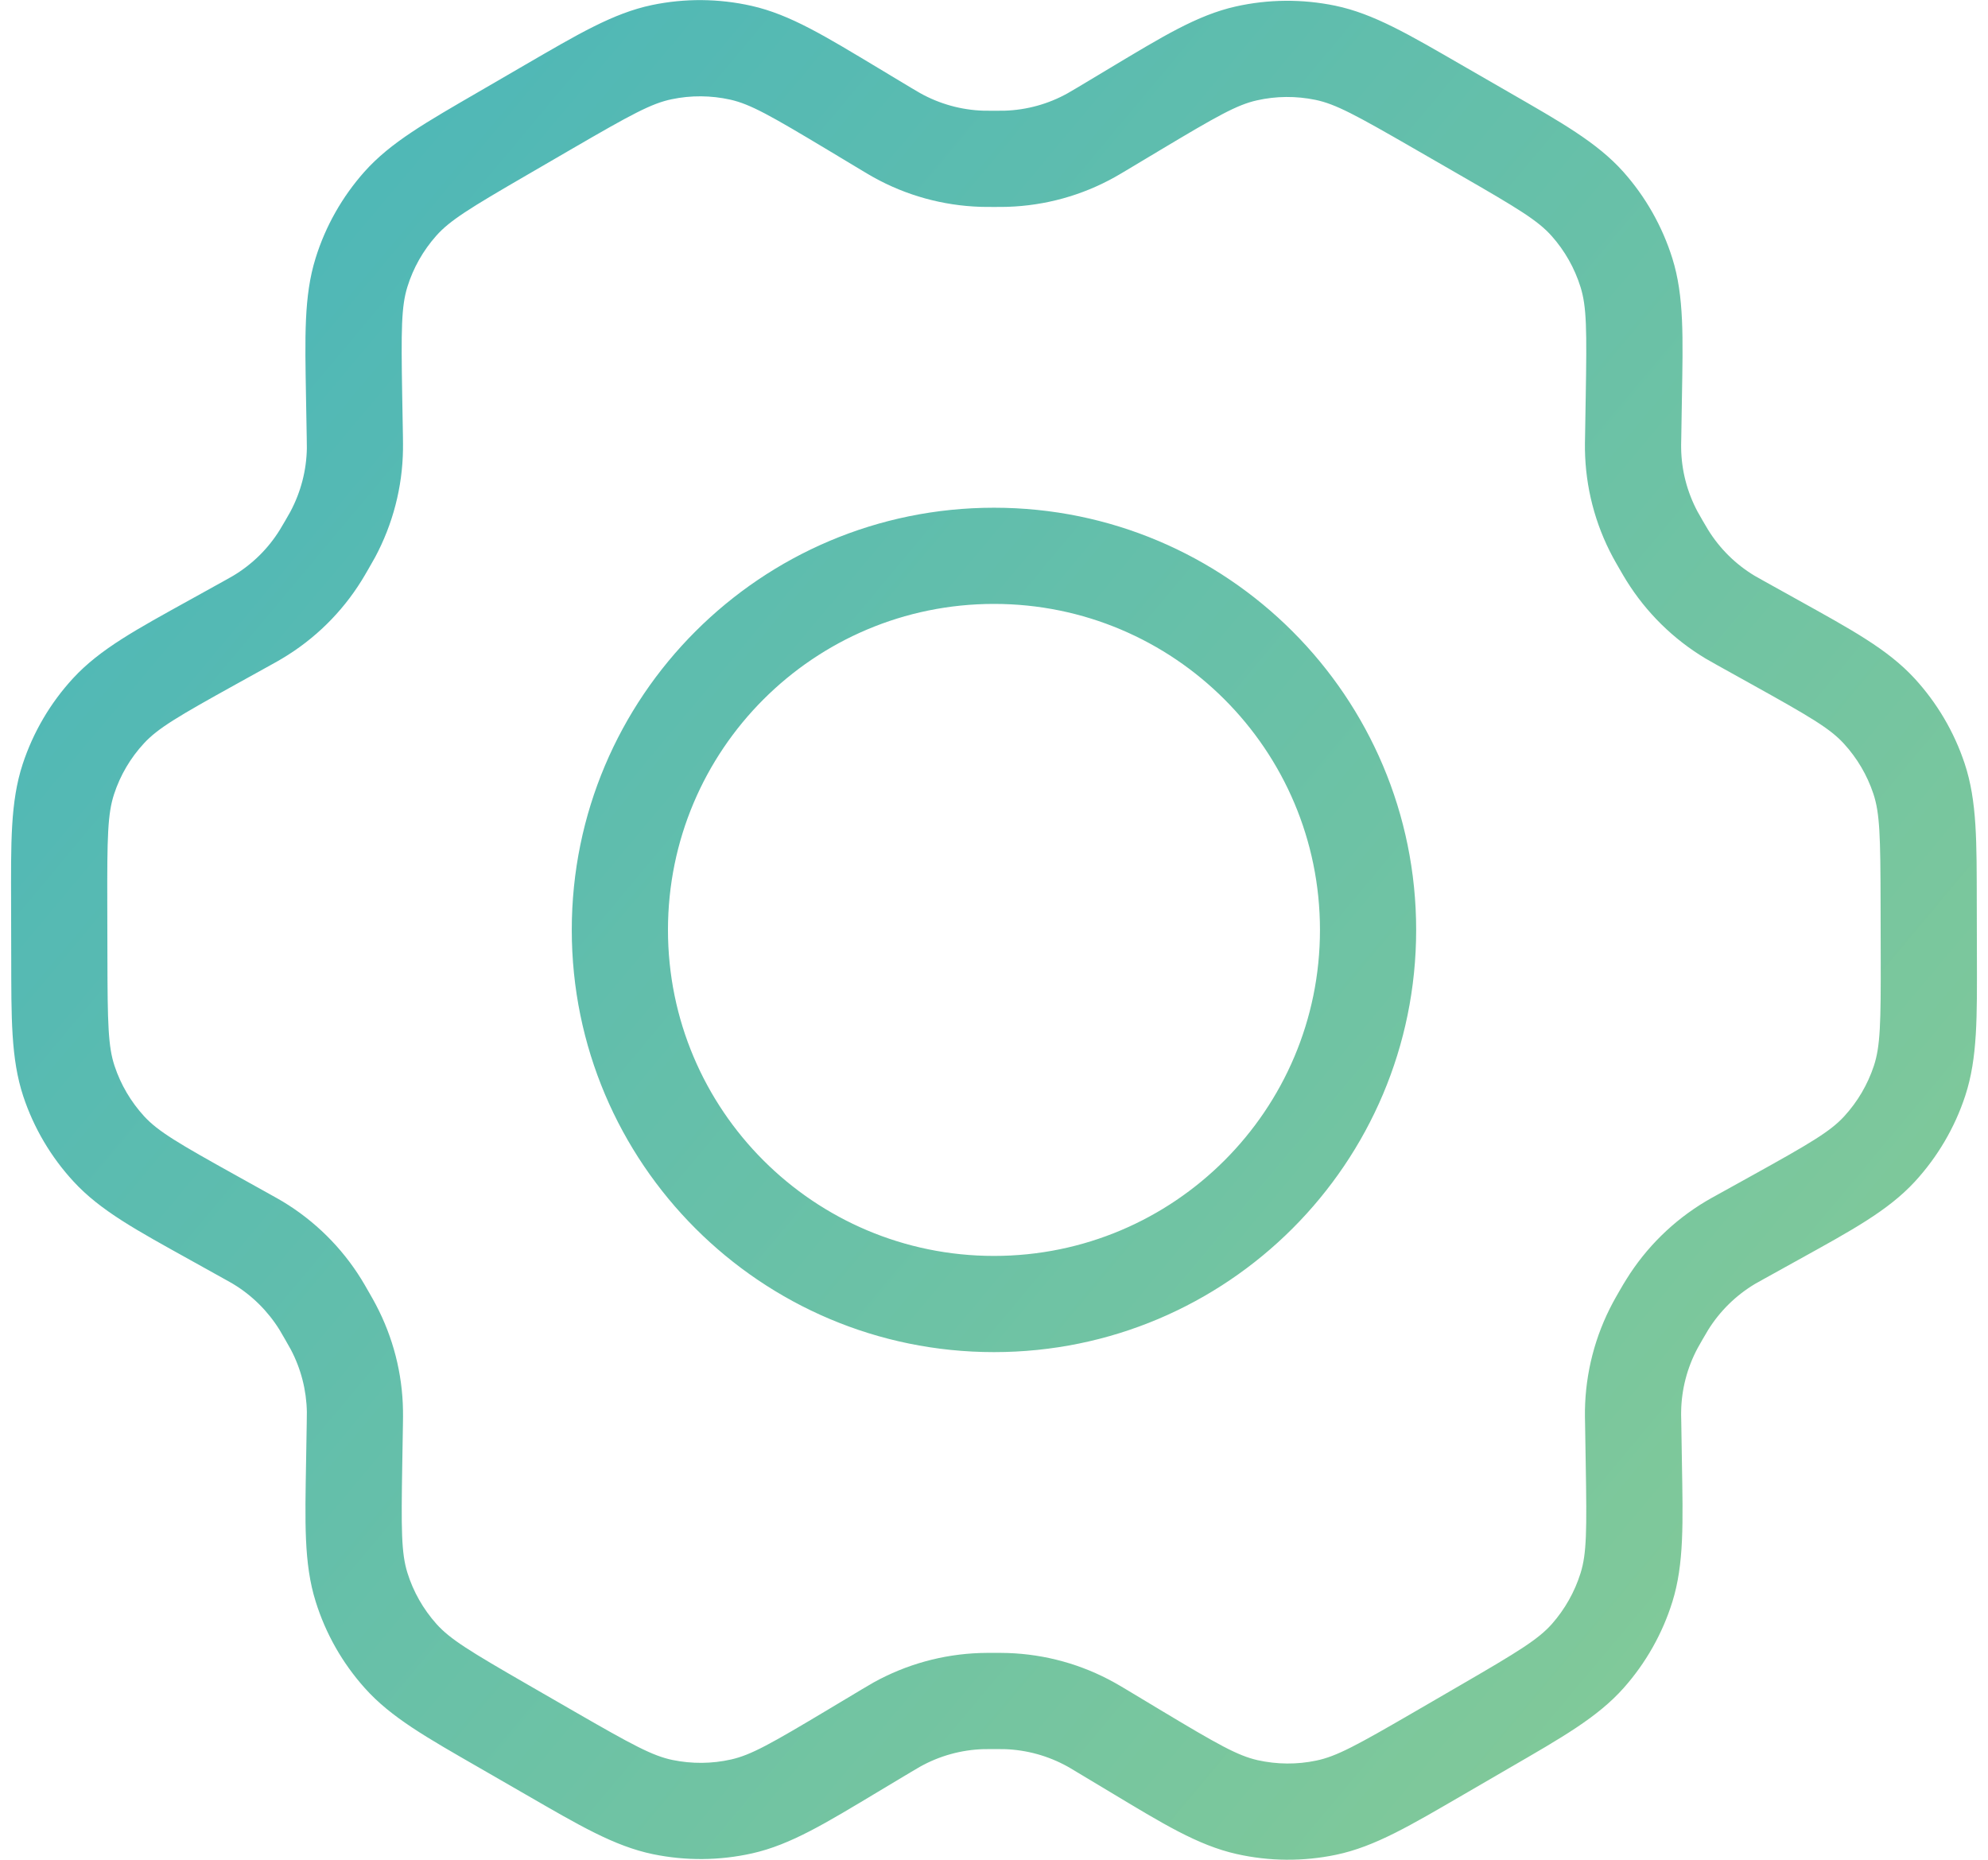 <svg width="31" height="29" viewBox="0 0 31 29" fill="none" xmlns="http://www.w3.org/2000/svg">
<path d="M27.143 9.716L26.778 10.372H26.778L27.143 9.716ZM27.677 10.013L28.042 9.358L27.677 10.013ZM30.075 14.081L30.825 14.079V14.079L30.075 14.081ZM30.077 14.901L29.327 14.902V14.902L30.077 14.901ZM27.672 18.993L28.036 19.649L27.672 18.993ZM27.145 19.285L26.782 18.629L26.782 18.629L27.145 19.285ZM25.467 22.19L26.217 22.177V22.177L25.467 22.19ZM25.477 22.809L24.727 22.822L25.477 22.809ZM23.154 26.924L23.53 27.572L23.53 27.572L23.154 26.924ZM22.443 27.336L22.066 26.688H22.066L22.443 27.336ZM17.698 27.301L17.312 27.944L17.312 27.944L17.698 27.301ZM17.179 26.989L17.565 26.346H17.565L17.179 26.989ZM13.822 26.988L13.437 26.344L13.822 26.988ZM13.306 27.297L13.691 27.94H13.691L13.306 27.297ZM8.579 27.336L8.204 27.986H8.204L8.579 27.336ZM7.859 26.921L8.233 26.271L7.859 26.921ZM5.523 22.799L6.273 22.812L5.523 22.799ZM5.533 22.205L4.783 22.192L5.533 22.205ZM3.845 19.278L3.481 19.934H3.481L3.845 19.278ZM3.323 18.988L3.687 18.332L3.687 18.332L3.323 18.988ZM0.925 14.92L1.675 14.918L0.925 14.92ZM0.923 14.1L0.173 14.102L0.923 14.1ZM3.328 10.008L2.964 9.352H2.964L3.328 10.008ZM3.855 9.716L4.218 10.372L3.855 9.716ZM5.533 6.811L4.783 6.824L5.533 6.811ZM5.522 6.192L6.272 6.179L5.522 6.192ZM7.846 2.077L7.469 1.429L7.469 1.429L7.846 2.077ZM8.557 1.665L8.933 2.313V2.313L8.557 1.665ZM13.302 1.7L13.688 1.057V1.057L13.302 1.7ZM13.821 2.012L13.435 2.655L13.821 2.012ZM17.177 2.014L16.792 1.37V1.37L17.177 2.014ZM17.694 1.705L18.079 2.348V2.348L17.694 1.705ZM22.421 1.665L22.046 2.315L22.421 1.665ZM23.141 2.08L23.515 1.43L23.141 2.08ZM25.477 6.202L24.727 6.189V6.189L25.477 6.202ZM25.467 6.81L26.217 6.822V6.822L25.467 6.81ZM25.465 7L26.215 6.988L25.465 7ZM25.904 8.497L26.553 8.122L25.904 8.497ZM25.81 8.332L25.149 8.686L25.81 8.332ZM24.754 3.18L25.314 2.68V2.68L24.754 3.18ZM25.362 4.253L26.078 4.029L25.362 4.253ZM19.434 0.833L19.599 1.565L19.434 0.833ZM20.665 0.823L20.512 1.557L20.665 0.823ZM15.69 2.476L15.666 1.726L15.69 2.476ZM17.014 2.11L17.378 2.765L17.014 2.11ZM13.984 2.108L13.619 2.763L13.984 2.108ZM15.311 2.476L15.335 1.726L15.311 2.476ZM10.318 0.814L10.472 1.548L10.318 0.814ZM11.553 0.823L11.389 1.554L11.553 0.823ZM5.637 4.249L6.353 4.472L5.637 4.249ZM6.241 3.178L5.681 2.68L6.241 3.178ZM5.096 8.496L5.746 8.871L5.096 8.496ZM5.189 8.333L4.528 7.979L5.189 8.333ZM5.535 6.998L6.284 7.009L5.535 6.998ZM4.017 9.624L3.633 8.98L4.017 9.624ZM5.002 8.657L4.364 8.261L5.002 8.657ZM1.066 12.149L1.779 12.383L1.066 12.149ZM1.693 11.083L2.244 11.592H2.244L1.693 11.083ZM1.699 17.917L1.148 18.425H1.148L1.699 17.917ZM1.075 16.859L0.363 17.095L1.075 16.859ZM5.099 20.517L5.75 20.145L5.099 20.517ZM4.997 20.342L4.359 20.737L4.997 20.342ZM4.022 19.378L3.635 20.021L4.022 19.378ZM5.535 22.005L4.785 22.017L5.535 22.005ZM5.197 20.692L5.86 20.342L5.197 20.692ZM6.246 25.821L5.686 26.32L6.246 25.821ZM5.637 24.748L6.353 24.525L5.637 24.748ZM11.565 28.168L11.729 28.9L11.565 28.168ZM10.335 28.178L10.183 28.913L10.335 28.178ZM15.309 26.526L15.285 25.776L15.285 25.776L15.309 26.526ZM13.986 26.892L14.35 27.547L13.986 26.892ZM17.015 26.893L17.38 26.238L17.015 26.893ZM15.689 26.526L15.713 25.776H15.713L15.689 26.526ZM20.681 28.188L20.834 28.922L20.681 28.188ZM19.446 28.178L19.611 27.447L19.446 28.178ZM25.363 24.752L26.079 24.975L25.363 24.752ZM24.758 25.823L25.319 26.321L24.758 25.823ZM25.903 20.505L25.253 20.13L25.903 20.505ZM25.811 20.668L25.15 20.313L25.811 20.668ZM25.465 22.003L24.715 21.992L25.465 22.003ZM26.982 19.377L27.366 20.021L26.982 19.377ZM25.998 20.344L26.635 20.74L25.998 20.344ZM29.933 16.852L30.645 17.087L29.933 16.852ZM29.307 17.918L28.756 17.409L29.307 17.918ZM29.3 11.084L29.852 10.576L29.3 11.084ZM29.924 12.142L29.213 12.379L29.924 12.142ZM26.979 9.623L27.364 8.98L26.979 9.623ZM26 8.66L25.363 9.056L26 8.66ZM15.5 19.584C12.692 19.584 10.416 17.308 10.416 14.501H8.916C8.916 18.137 11.864 21.084 15.5 21.084V19.584ZM10.416 14.501C10.416 11.693 12.692 9.417 15.5 9.417V7.917C11.864 7.917 8.916 10.865 8.916 14.501H10.416ZM15.5 9.417C18.307 9.417 20.583 11.693 20.583 14.501H22.083C22.083 10.865 19.136 7.917 15.5 7.917V9.417ZM20.583 14.501C20.583 17.308 18.307 19.584 15.5 19.584V21.084C19.136 21.084 22.083 18.137 22.083 14.501H20.583ZM26.778 10.372L27.312 10.669L28.042 9.358L27.508 9.061L26.778 10.372ZM29.325 14.083L29.327 14.902L30.827 14.899L30.825 14.079L29.325 14.083ZM27.309 18.337L26.782 18.629L27.509 19.941L28.036 19.649L27.309 18.337ZM24.717 22.202L24.727 22.822L26.227 22.797L26.217 22.177L24.717 22.202ZM22.777 26.275L22.066 26.688L22.819 27.985L23.53 27.572L22.777 26.275ZM18.084 26.658L17.565 26.346L16.793 27.633L17.312 27.944L18.084 26.658ZM13.437 26.344L12.921 26.653L13.691 27.94L14.207 27.631L13.437 26.344ZM8.953 26.686L8.233 26.271L7.484 27.571L8.204 27.986L8.953 26.686ZM6.273 22.812L6.283 22.218L4.783 22.192L4.773 22.787L6.273 22.812ZM4.21 18.623L3.687 18.332L2.958 19.643L3.481 19.934L4.21 18.623ZM1.675 14.918L1.673 14.099L0.173 14.102L0.175 14.922L1.675 14.918ZM3.691 10.664L4.218 10.372L3.491 9.06L2.964 9.352L3.691 10.664ZM6.283 6.799L6.272 6.179L4.772 6.205L4.783 6.824L6.283 6.799ZM8.222 2.726L8.933 2.313L8.18 1.016L7.469 1.429L8.222 2.726ZM12.916 2.343L13.435 2.655L14.207 1.369L13.688 1.057L12.916 2.343ZM17.563 2.657L18.079 2.348L17.308 1.061L16.792 1.37L17.563 2.657ZM22.046 2.315L22.766 2.73L23.515 1.43L22.795 1.015L22.046 2.315ZM24.727 6.189L24.717 6.797L26.217 6.822L26.227 6.214L24.727 6.189ZM24.717 6.797C24.715 6.885 24.714 6.949 24.715 7.011L26.215 6.988C26.214 6.957 26.215 6.925 26.217 6.822L24.717 6.797ZM26.553 8.122C26.503 8.036 26.486 8.006 26.471 7.978L25.149 8.686C25.178 8.74 25.209 8.794 25.254 8.872L26.553 8.122ZM24.715 7.011C24.724 7.596 24.872 8.17 25.149 8.686L26.471 7.978C26.308 7.673 26.22 7.334 26.215 6.988L24.715 7.011ZM22.766 2.73C23.678 3.255 23.982 3.44 24.195 3.679L25.314 2.68C24.901 2.218 24.337 1.904 23.515 1.43L22.766 2.73ZM26.227 6.214C26.243 5.265 26.263 4.62 26.078 4.029L24.646 4.476C24.742 4.782 24.745 5.137 24.727 6.189L26.227 6.214ZM24.195 3.679C24.4 3.909 24.554 4.181 24.646 4.476L26.078 4.029C25.922 3.531 25.662 3.071 25.314 2.68L24.195 3.679ZM18.079 2.348C18.98 1.809 19.287 1.635 19.599 1.565L19.27 0.101C18.667 0.236 18.12 0.575 17.308 1.061L18.079 2.348ZM22.795 1.015C21.975 0.542 21.422 0.213 20.817 0.088L20.512 1.557C20.826 1.622 21.137 1.791 22.046 2.315L22.795 1.015ZM19.599 1.565C19.899 1.497 20.211 1.495 20.512 1.557L20.817 0.088C20.306 -0.017 19.779 -0.013 19.27 0.101L19.599 1.565ZM15.501 3.227C15.591 3.227 15.652 3.227 15.714 3.225L15.666 1.726C15.634 1.727 15.6 1.727 15.501 1.727V3.227ZM16.792 1.37C16.71 1.419 16.678 1.438 16.649 1.454L17.378 2.765C17.431 2.736 17.482 2.705 17.563 2.657L16.792 1.37ZM15.714 3.225C16.298 3.206 16.868 3.049 17.378 2.765L16.649 1.454C16.348 1.622 16.011 1.715 15.666 1.726L15.714 3.225ZM13.435 2.655C13.512 2.701 13.565 2.733 13.619 2.763L14.35 1.453C14.322 1.437 14.293 1.42 14.207 1.369L13.435 2.655ZM15.501 1.727C15.4 1.727 15.367 1.727 15.335 1.726L15.287 3.225C15.349 3.227 15.41 3.227 15.501 3.227V1.727ZM13.619 2.763C14.13 3.048 14.702 3.206 15.287 3.225L15.335 1.726C14.99 1.715 14.651 1.621 14.35 1.453L13.619 2.763ZM8.933 2.313C9.845 1.784 10.158 1.613 10.472 1.548L10.165 0.079C9.558 0.206 9.003 0.539 8.18 1.016L8.933 2.313ZM13.688 1.057C12.873 0.568 12.323 0.227 11.718 0.091L11.389 1.554C11.702 1.625 12.011 1.8 12.916 2.343L13.688 1.057ZM10.472 1.548C10.774 1.484 11.088 1.487 11.389 1.554L11.718 0.091C11.207 -0.024 10.677 -0.028 10.165 0.079L10.472 1.548ZM6.272 6.179C6.254 5.132 6.258 4.777 6.353 4.472L4.921 4.026C4.737 4.616 4.756 5.258 4.772 6.205L6.272 6.179ZM7.469 1.429C6.651 1.904 6.091 2.219 5.681 2.68L6.802 3.677C7.014 3.438 7.315 3.252 8.222 2.726L7.469 1.429ZM6.353 4.472C6.444 4.178 6.598 3.907 6.802 3.677L5.681 2.68C5.335 3.07 5.075 3.529 4.921 4.026L6.353 4.472ZM5.746 8.871C5.79 8.794 5.821 8.741 5.85 8.688L4.528 7.979C4.513 8.007 4.496 8.036 4.447 8.121L5.746 8.871ZM4.783 6.824C4.784 6.926 4.785 6.956 4.785 6.987L6.284 7.009C6.285 6.948 6.284 6.884 6.283 6.799L4.783 6.824ZM5.85 8.688C6.126 8.171 6.276 7.596 6.284 7.009L4.785 6.987C4.78 7.333 4.691 7.673 4.528 7.979L5.85 8.688ZM4.218 10.372C4.298 10.328 4.35 10.299 4.401 10.268L3.633 8.98C3.606 8.996 3.576 9.013 3.491 9.06L4.218 10.372ZM4.447 8.121C4.398 8.206 4.381 8.234 4.364 8.261L5.639 9.052C5.671 9.001 5.701 8.949 5.746 8.871L4.447 8.121ZM4.401 10.268C4.905 9.968 5.33 9.551 5.639 9.052L4.364 8.261C4.182 8.556 3.931 8.802 3.633 8.98L4.401 10.268ZM1.673 14.099C1.67 13.044 1.679 12.688 1.779 12.383L0.354 11.914C0.16 12.504 0.171 13.151 0.173 14.102L1.673 14.099ZM2.964 9.352C2.132 9.813 1.562 10.119 1.141 10.575L2.244 11.592C2.462 11.356 2.768 11.175 3.691 10.664L2.964 9.352ZM1.779 12.383C1.875 12.089 2.034 11.819 2.244 11.592L1.141 10.575C0.786 10.96 0.518 11.416 0.354 11.914L1.779 12.383ZM3.687 18.332C2.771 17.823 2.467 17.643 2.25 17.409L1.148 18.425C1.566 18.879 2.132 19.184 2.958 19.643L3.687 18.332ZM0.175 14.922C0.177 15.866 0.169 16.509 0.363 17.095L1.787 16.623C1.686 16.32 1.677 15.967 1.675 14.918L0.175 14.922ZM2.25 17.409C2.042 17.182 1.884 16.915 1.787 16.623L0.363 17.095C0.527 17.589 0.795 18.043 1.148 18.425L2.25 17.409ZM5.75 20.145C5.702 20.061 5.669 20.003 5.634 19.947L4.359 20.737C4.377 20.766 4.395 20.797 4.448 20.89L5.75 20.145ZM3.481 19.934C3.574 19.986 3.606 20.003 3.635 20.021L4.409 18.736C4.352 18.702 4.294 18.67 4.21 18.623L3.481 19.934ZM5.634 19.947C5.328 19.452 4.908 19.037 4.409 18.736L3.635 20.021C3.929 20.198 4.177 20.444 4.359 20.737L5.634 19.947ZM6.283 22.218C6.284 22.121 6.286 22.057 6.284 21.992L4.785 22.017C4.785 22.051 4.785 22.088 4.783 22.192L6.283 22.218ZM4.448 20.89C4.502 20.984 4.519 21.013 4.534 21.042L5.86 20.342C5.83 20.284 5.796 20.225 5.75 20.145L4.448 20.89ZM6.284 21.992C6.275 21.416 6.129 20.851 5.86 20.342L4.534 21.042C4.693 21.343 4.779 21.677 4.785 22.017L6.284 21.992ZM8.233 26.271C7.322 25.746 7.019 25.561 6.805 25.322L5.686 26.32C6.098 26.783 6.661 27.097 7.484 27.571L8.233 26.271ZM4.773 22.787C4.757 23.735 4.737 24.381 4.922 24.972L6.353 24.525C6.258 24.219 6.255 23.864 6.273 22.812L4.773 22.787ZM6.805 25.322C6.599 25.091 6.445 24.82 6.353 24.525L4.922 24.972C5.077 25.471 5.338 25.931 5.686 26.32L6.805 25.322ZM12.921 26.653C12.02 27.192 11.712 27.366 11.401 27.436L11.729 28.9C12.332 28.765 12.88 28.426 13.691 27.94L12.921 26.653ZM8.204 27.986C9.024 28.459 9.578 28.788 10.183 28.913L10.487 27.444C10.174 27.379 9.862 27.21 8.953 26.686L8.204 27.986ZM11.401 27.436C11.1 27.504 10.789 27.506 10.487 27.444L10.183 28.913C10.693 29.018 11.22 29.014 11.729 28.9L11.401 27.436ZM15.498 25.774C15.408 25.774 15.347 25.774 15.285 25.776L15.333 27.275C15.365 27.274 15.399 27.274 15.498 27.274V25.774ZM14.207 27.631C14.29 27.581 14.321 27.563 14.35 27.547L13.621 26.236C13.568 26.266 13.517 26.296 13.437 26.344L14.207 27.631ZM15.285 25.776C14.701 25.795 14.131 25.953 13.621 26.236L14.35 27.547C14.652 27.379 14.989 27.286 15.333 27.275L15.285 25.776ZM17.565 26.346C17.486 26.299 17.434 26.268 17.38 26.238L16.65 27.548C16.678 27.564 16.708 27.581 16.793 27.633L17.565 26.346ZM15.498 27.274C15.598 27.274 15.633 27.274 15.665 27.275L15.713 25.776C15.651 25.774 15.589 25.774 15.498 25.774V27.274ZM17.38 26.238C16.869 25.953 16.298 25.795 15.713 25.776L15.665 27.275C16.01 27.286 16.348 27.38 16.65 27.548L17.38 26.238ZM22.066 26.688C21.154 27.217 20.842 27.388 20.527 27.453L20.834 28.922C21.442 28.795 21.997 28.462 22.819 27.985L22.066 26.688ZM17.312 27.944C18.127 28.434 18.677 28.774 19.282 28.91L19.611 27.447C19.298 27.376 18.988 27.201 18.084 26.658L17.312 27.944ZM20.527 27.453C20.225 27.517 19.913 27.514 19.611 27.447L19.282 28.91C19.793 29.025 20.322 29.029 20.834 28.922L20.527 27.453ZM24.727 22.822C24.745 23.87 24.742 24.224 24.647 24.529L26.079 24.975C26.262 24.385 26.243 23.742 26.227 22.797L24.727 22.822ZM23.53 27.572C24.349 27.097 24.909 26.782 25.319 26.321L24.198 25.325C23.985 25.563 23.684 25.749 22.777 26.275L23.53 27.572ZM24.647 24.529C24.555 24.823 24.402 25.094 24.198 25.325L25.319 26.321C25.665 25.931 25.924 25.473 26.079 24.975L24.647 24.529ZM25.253 20.13C25.209 20.207 25.178 20.26 25.15 20.313L26.472 21.022C26.487 20.994 26.503 20.966 26.552 20.881L25.253 20.13ZM26.217 22.177C26.215 22.076 26.214 22.045 26.215 22.014L24.715 21.992C24.714 22.053 24.715 22.116 24.717 22.202L26.217 22.177ZM25.15 20.313C24.873 20.83 24.724 21.406 24.715 21.992L26.215 22.014C26.22 21.668 26.308 21.328 26.472 21.022L25.15 20.313ZM26.782 18.629C26.704 18.672 26.65 18.702 26.598 18.733L27.366 20.021C27.393 20.005 27.422 19.989 27.509 19.941L26.782 18.629ZM26.552 20.881C26.599 20.799 26.618 20.768 26.635 20.74L25.361 19.949C25.329 19.999 25.3 20.049 25.253 20.13L26.552 20.881ZM26.598 18.733C26.094 19.034 25.67 19.451 25.361 19.949L26.635 20.74C26.818 20.445 27.069 20.199 27.366 20.021L26.598 18.733ZM29.327 14.902C29.33 15.957 29.321 16.313 29.221 16.618L30.645 17.087C30.839 16.497 30.829 15.851 30.827 14.899L29.327 14.902ZM28.036 19.649C28.868 19.188 29.438 18.882 29.859 18.426L28.756 17.409C28.538 17.645 28.231 17.826 27.309 18.337L28.036 19.649ZM29.221 16.618C29.124 16.912 28.965 17.182 28.756 17.409L29.859 18.426C30.213 18.041 30.482 17.584 30.645 17.087L29.221 16.618ZM27.312 10.669C28.228 11.178 28.533 11.358 28.749 11.592L29.852 10.576C29.433 10.122 28.867 9.817 28.042 9.358L27.312 10.669ZM30.825 14.079C30.823 13.134 30.831 12.492 30.636 11.906L29.213 12.379C29.313 12.681 29.323 13.035 29.325 14.083L30.825 14.079ZM28.749 11.592C28.958 11.819 29.116 12.087 29.213 12.379L30.636 11.906C30.472 11.412 30.204 10.958 29.852 10.576L28.749 11.592ZM27.508 9.061C27.421 9.013 27.392 8.996 27.364 8.98L26.593 10.267C26.646 10.298 26.699 10.328 26.778 10.372L27.508 9.061ZM25.254 8.872C25.302 8.955 25.331 9.005 25.363 9.056L26.637 8.264C26.619 8.235 26.6 8.203 26.553 8.122L25.254 8.872ZM27.364 8.98C27.068 8.803 26.819 8.557 26.637 8.264L25.363 9.056C25.671 9.551 26.092 9.966 26.593 10.267L27.364 8.98Z" fill="url(#paint0_linear_988_483)" fill-opacity="0.85"/>
<defs>
<linearGradient id="paint0_linear_988_483" x1="-3.346" y1="1.039" x2="58.577" y2="52.865" gradientUnits="userSpaceOnUse">
<stop stop-color="#22A6B3"/>
<stop offset="1" stop-color="#BADC58"/>
</linearGradient>
</defs>
</svg>
